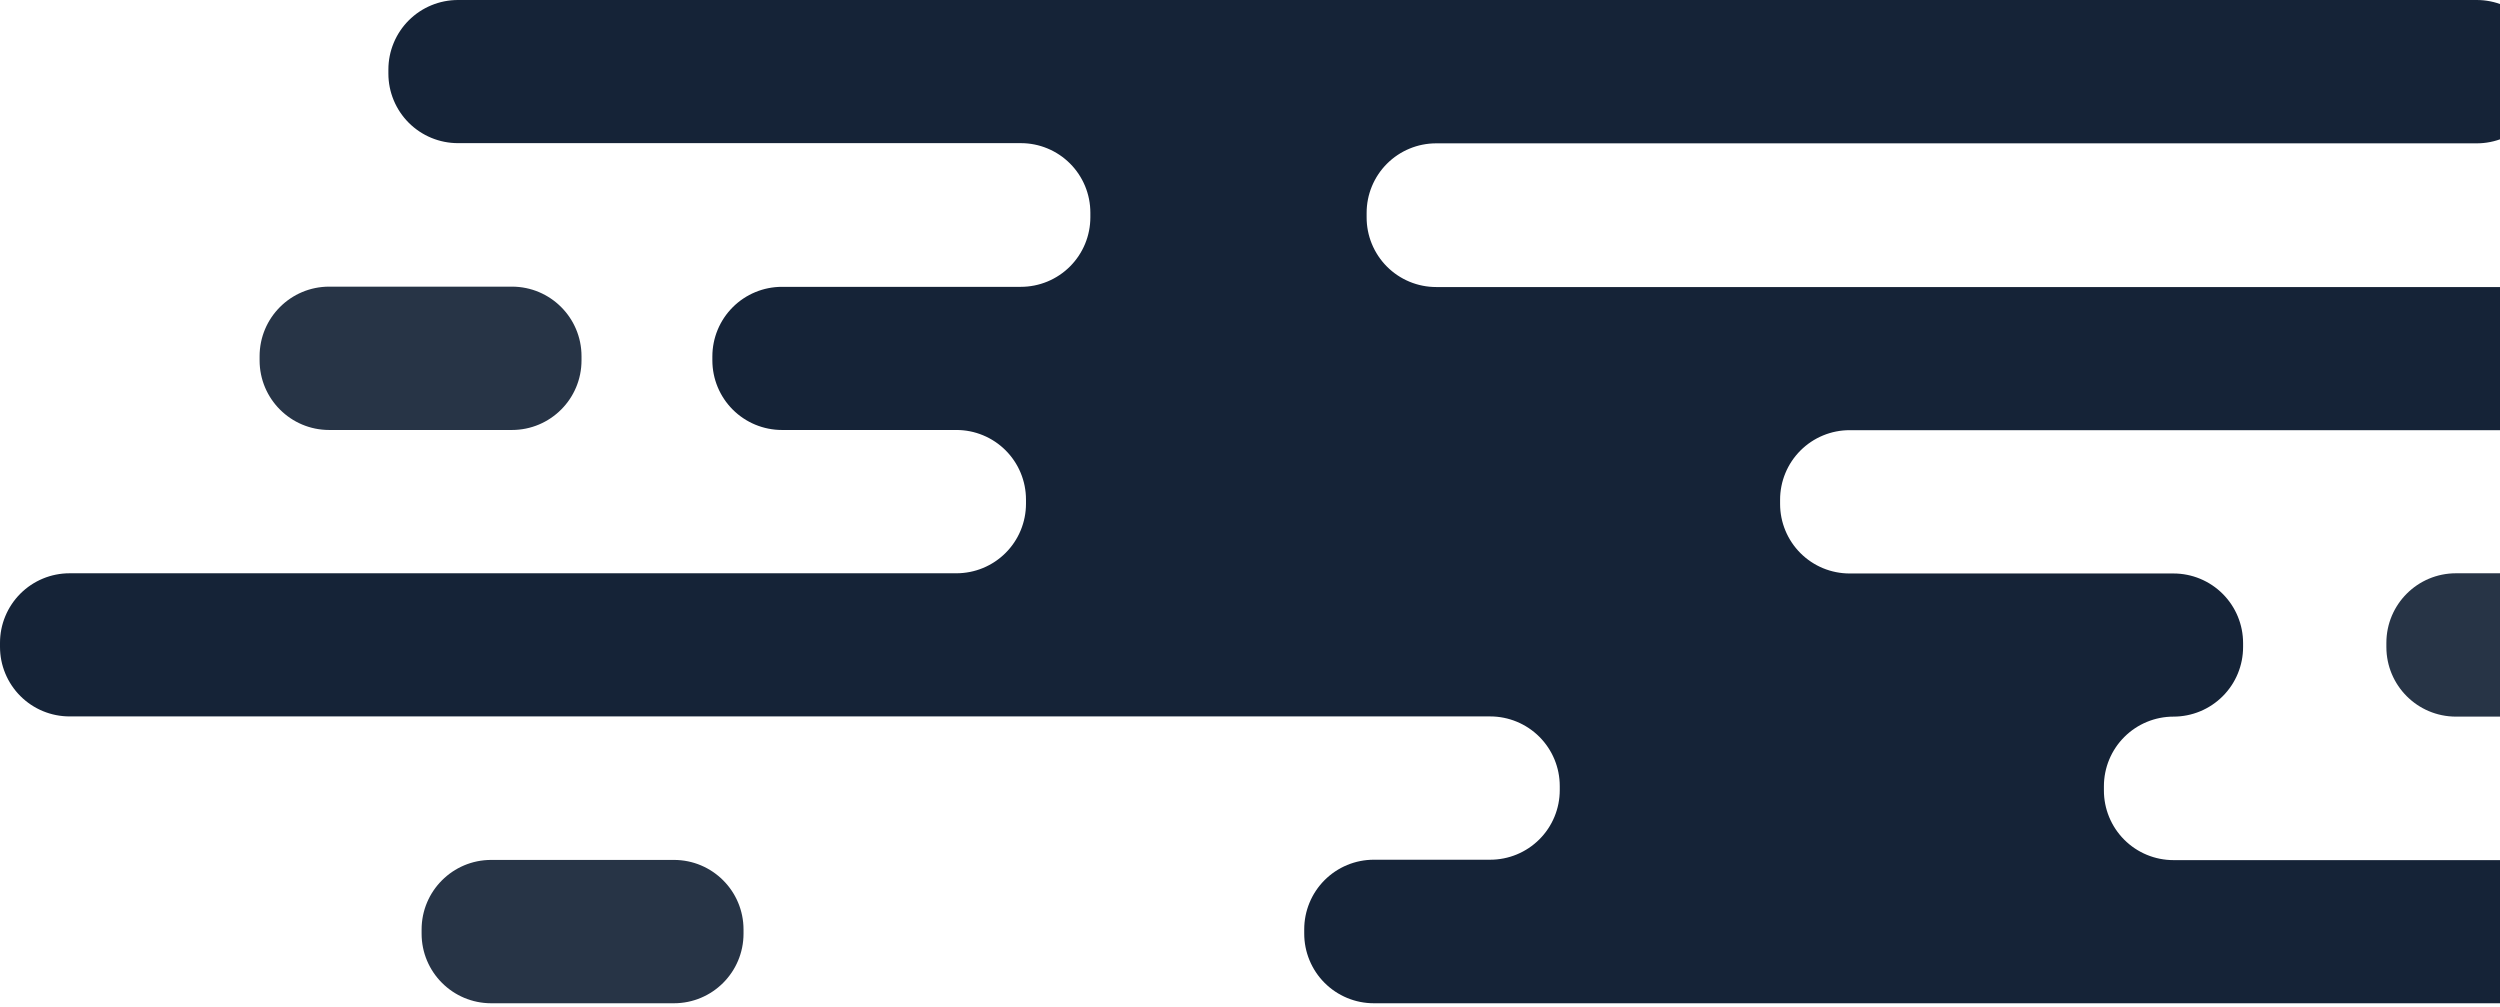<svg width="633" height="255" viewBox="0 0 633 255" fill="none" xmlns="http://www.w3.org/2000/svg">
<path opacity="0.92" d="M129.62 72.577H83.35C73.619 72.577 65.73 80.467 65.73 90.199V91.249C65.73 100.981 73.619 108.871 83.35 108.871H129.62C139.351 108.871 147.24 100.981 147.24 91.249V90.199C147.24 80.467 139.351 72.577 129.62 72.577Z" fill="#152337"/>
<path opacity="0.92" d="M668.12 145.155H621.85C612.119 145.155 604.23 153.044 604.23 162.776V163.826C604.23 173.559 612.119 181.448 621.85 181.448H668.12C677.851 181.448 685.74 173.559 685.74 163.826V162.776C685.74 153.044 677.851 145.155 668.12 145.155Z" fill="#152337"/>
<path opacity="0.92" d="M170.64 217.732H124.37C114.639 217.732 106.75 225.621 106.75 235.353V236.404C106.75 246.136 114.639 254.025 124.37 254.025H170.64C180.371 254.025 188.26 246.136 188.26 236.404V235.353C188.26 225.621 180.371 217.732 170.64 217.732Z" fill="#152337"/>
<path d="M532.71 200.12V199.07C532.71 194.396 534.566 189.914 537.871 186.609C541.175 183.305 545.657 181.448 550.33 181.448C552.644 181.448 554.935 180.992 557.073 180.107C559.211 179.221 561.153 177.923 562.789 176.287C564.425 174.651 565.723 172.708 566.609 170.57C567.494 168.432 567.95 166.141 567.95 163.826V162.826C567.95 158.153 566.094 153.671 562.789 150.366C559.485 147.061 555.003 145.205 550.33 145.205H468.33C466.017 145.206 463.727 144.751 461.589 143.867C459.452 142.982 457.51 141.685 455.875 140.049C454.239 138.413 452.942 136.471 452.058 134.334C451.173 132.197 450.719 129.906 450.72 127.593V126.533C450.719 124.22 451.173 121.929 452.058 119.791C452.942 117.654 454.239 115.712 455.875 114.076C457.51 112.441 459.452 111.143 461.589 110.259C463.727 109.374 466.017 108.92 468.33 108.921H668.13C670.443 108.921 672.734 108.465 674.871 107.579C677.009 106.694 678.95 105.395 680.586 103.759C682.221 102.123 683.518 100.18 684.402 98.042C685.287 95.904 685.741 93.613 685.74 91.299V90.299C685.741 87.985 685.287 85.694 684.402 83.556C683.518 81.418 682.221 79.476 680.586 77.839C678.95 76.203 677.009 74.904 674.871 74.019C672.734 73.133 670.443 72.677 668.13 72.677H363.64C361.322 72.677 359.028 72.22 356.887 71.331C354.747 70.442 352.803 69.139 351.167 67.498C349.531 65.856 348.235 63.907 347.353 61.764C346.472 59.62 346.022 57.323 346.03 55.005V53.905C346.029 51.592 346.483 49.301 347.368 47.164C348.252 45.027 349.549 43.085 351.185 41.449C352.82 39.813 354.762 38.516 356.899 37.632C359.037 36.747 361.327 36.292 363.64 36.294H627.11C629.423 36.294 631.714 35.838 633.851 34.952C635.989 34.066 637.93 32.768 639.566 31.132C641.201 29.495 642.498 27.553 643.382 25.415C644.267 23.277 644.721 20.985 644.72 18.672V17.672C644.728 15.354 644.278 13.057 643.397 10.914C642.515 8.77 641.219 6.821 639.583 5.18C637.947 3.538 636.003 2.235 633.863 1.346C631.723 0.458 629.428 -1.34535e-05 627.11 2.96752e-10H115.95C113.637 -3.72738e-07 111.346 0.456 109.209 1.342C107.071 2.227 105.13 3.525 103.494 5.162C101.859 6.798 100.562 8.741 99.678 10.879C98.793 13.017 98.339 15.308 98.34 17.622V18.622C98.339 20.936 98.793 23.227 99.678 25.365C100.562 27.503 101.859 29.445 103.494 31.082C105.13 32.718 107.071 34.016 109.209 34.902C111.346 35.788 113.637 36.244 115.95 36.244H258.47C260.783 36.242 263.073 36.697 265.211 37.582C267.348 38.466 269.29 39.763 270.925 41.399C272.561 43.035 273.858 44.977 274.742 47.114C275.627 49.252 276.081 51.542 276.08 53.855V55.005C276.081 57.319 275.627 59.61 274.742 61.748C273.858 63.886 272.561 65.829 270.926 67.465C269.29 69.102 267.349 70.4 265.211 71.286C263.074 72.171 260.783 72.627 258.47 72.627H197.99C193.317 72.627 188.835 74.484 185.531 77.789C182.226 81.093 180.37 85.576 180.37 90.249V91.249C180.37 95.923 182.226 100.405 185.531 103.71C188.835 107.014 193.317 108.871 197.99 108.871H242.16C244.473 108.87 246.764 109.324 248.902 110.209C251.04 111.093 252.982 112.39 254.619 114.026C256.255 115.661 257.553 117.603 258.439 119.741C259.324 121.878 259.78 124.169 259.78 126.483V127.543C259.78 129.856 259.324 132.147 258.439 134.285C257.553 136.422 256.255 138.364 254.619 140C252.982 141.635 251.04 142.932 248.902 143.817C246.764 144.701 244.473 145.156 242.16 145.155H17.61C15.297 145.155 13.006 145.61 10.869 146.496C8.731 147.382 6.79 148.68 5.154 150.316C3.519 151.953 2.222 153.896 1.338 156.034C0.453 158.171 -0.001 160.463 2.83971e-06 162.776V163.776C-0.001 166.09 0.453 168.381 1.338 170.519C2.222 172.657 3.519 174.6 5.154 176.236C6.79 177.873 8.731 179.171 10.869 180.057C13.006 180.942 15.297 181.398 17.61 181.398H377.31C381.983 181.398 386.465 183.255 389.769 186.559C393.074 189.864 394.93 194.346 394.93 199.02V200.07C394.93 202.384 394.474 204.675 393.589 206.812C392.703 208.95 391.405 210.891 389.769 212.527C388.132 214.163 386.19 215.46 384.052 216.344C381.914 217.229 379.623 217.683 377.31 217.682H347.87C345.55 217.679 343.253 218.135 341.109 219.022C338.966 219.91 337.019 221.212 335.38 222.854C333.741 224.496 332.443 226.445 331.559 228.59C330.675 230.735 330.223 233.034 330.23 235.354V236.354C330.223 238.674 330.675 240.972 331.559 243.117C332.443 245.262 333.741 247.212 335.38 248.854C337.019 250.495 338.966 251.798 341.109 252.685C343.253 253.573 345.55 254.028 347.87 254.025H779.61C784.283 254.025 788.765 252.169 792.069 248.864C795.374 245.559 797.23 241.077 797.23 236.404V235.404C797.23 230.73 795.374 226.248 792.069 222.943C788.765 219.638 784.283 217.782 779.61 217.782H550.33C548.012 217.783 545.717 217.327 543.576 216.439C541.435 215.552 539.491 214.25 537.854 212.609C536.217 210.969 534.92 209.021 534.037 206.878C533.154 204.734 532.703 202.438 532.71 200.12Z" fill="#152337"/>
</svg>
